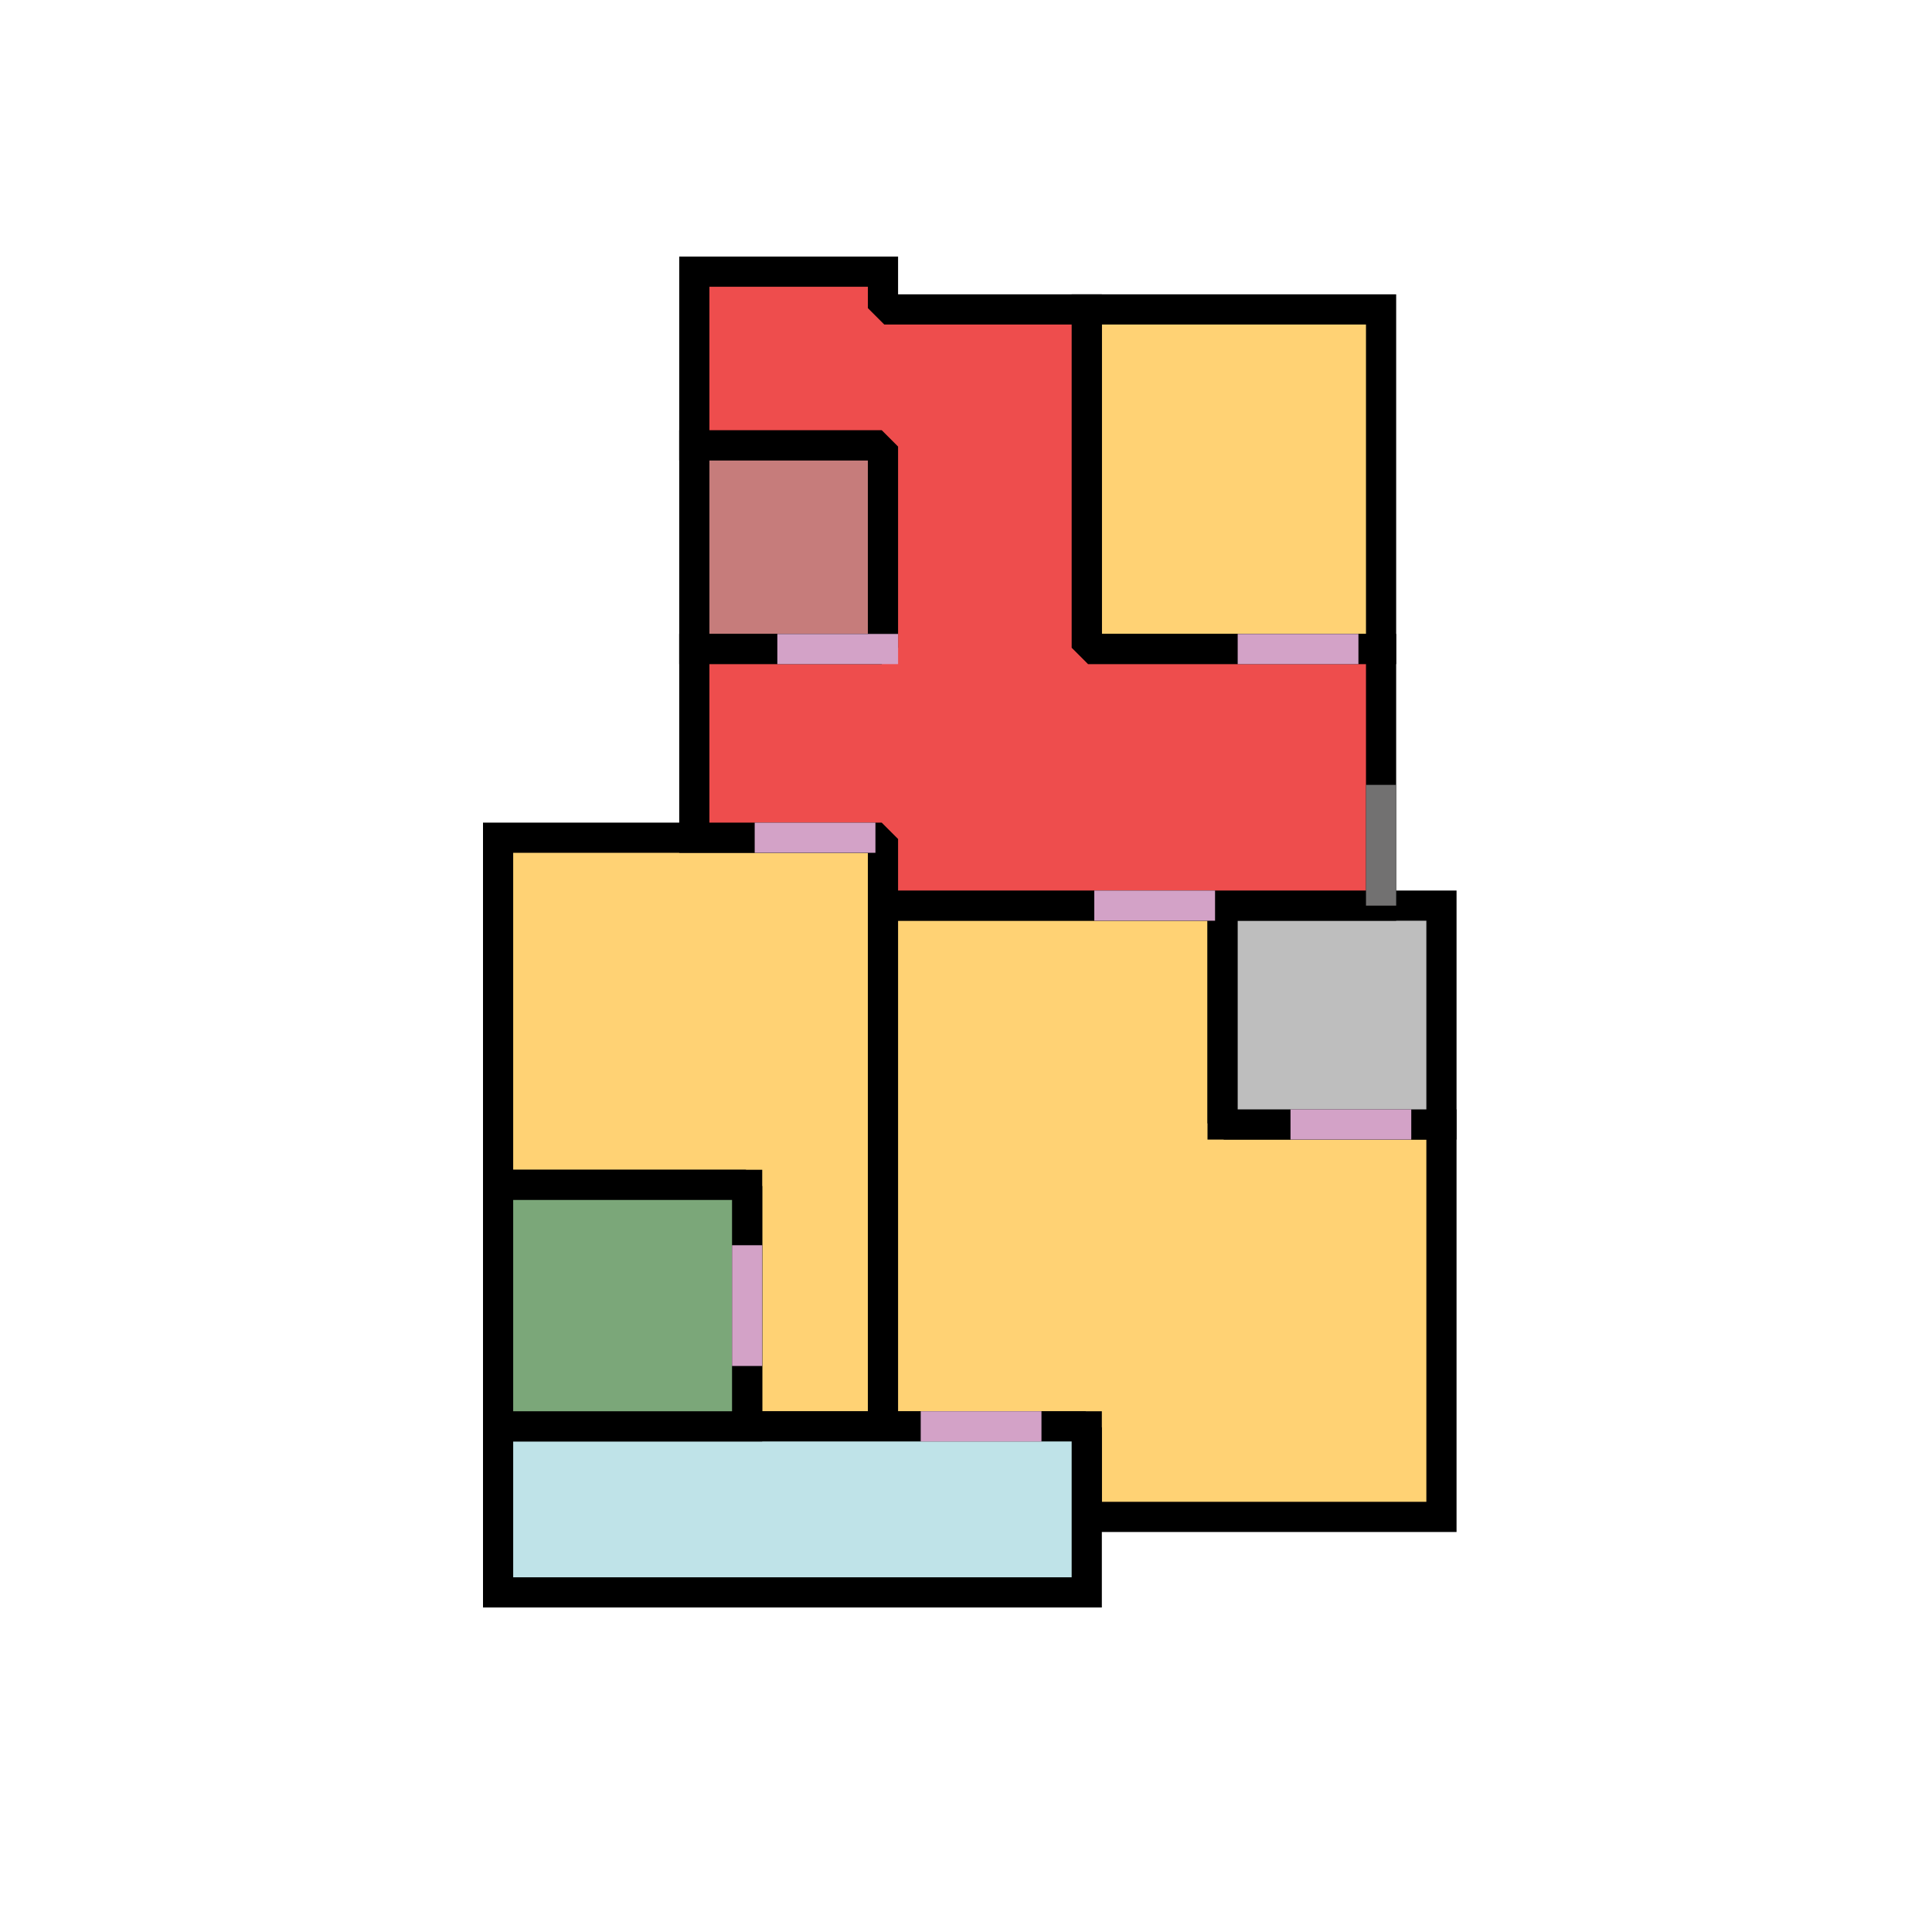<svg baseProfile="full" height="563.2" version="1.1" width="563.2" xmlns="http://www.w3.org/2000/svg" xmlns:ev="http://www.w3.org/2001/xml-events" xmlns:xlink="http://www.w3.org/1999/xlink" viewBox="0 0 256 256"><defs></defs><polygon fill="#FFD274" points="144.0,41.0 144.0,86.0 183.0,86.0 183.0,41.0" stroke="black" stroke-width="4"></polygon><polygon fill="#FFD274" points="66.0,111.0 66.0,157.0 98.0,157.0 99.0,158.0 99.0,189.0 117.0,189.0 117.0,111.0" stroke="black" stroke-width="4"></polygon><polygon fill="#FFD274" points="117.0,120.0 117.0,189.0 143.0,189.0 144.0,190.0 144.0,201.0 191.0,201.0 191.0,149.0 163.0,149.0 162.0,148.0 162.0,120.0" stroke="black" stroke-width="4"></polygon><polygon fill="#BEBEBE" points="162.0,120.0 162.0,149.0 191.0,149.0 191.0,120.0" stroke="black" stroke-width="4"></polygon><polygon fill="#C67C7B" points="92.0,59.0 92.0,86.0 117.0,86.0 117.0,59.0" stroke="black" stroke-width="4"></polygon><polygon fill="#EE4D4D" points="92.0,36.0 92.0,59.0 116.0,59.0 117.0,60.0 117.0,85.0 116.0,86.0 92.0,86.0 92.0,111.0 116.0,111.0 117.0,112.0 117.0,120.0 183.0,120.0 183.0,86.0 145.0,86.0 144.0,85.0 144.0,41.0 118.0,41.0 117.0,40.0 117.0,36.0" stroke="black" stroke-width="4"></polygon><polygon fill="#BFE3E8" points="66.0,189.0 66.0,211.0 144.0,211.0 144.0,189.0" stroke="black" stroke-width="4"></polygon><polygon fill="#7BA779" points="66.0,157.0 66.0,189.0 99.0,189.0 99.0,157.0" stroke="black" stroke-width="4"></polygon><polygon fill="#727171" points="181.0,104.0 185.0,104.0 185.0,120.0 181.0,120.0" stroke="none"></polygon><polygon fill="#D3A2C7" points="171.0,147.0 187.0,147.0 187.0,151.0 171.0,151.0" stroke="none"></polygon><polygon fill="#D3A2C7" points="164.0,84.0 180.0,84.0 180.0,88.0 164.0,88.0" stroke="none"></polygon><polygon fill="#D3A2C7" points="100.0,109.0 116.0,109.0 116.0,113.0 100.0,113.0" stroke="none"></polygon><polygon fill="#D3A2C7" points="145.0,118.0 161.0,118.0 161.0,122.0 145.0,122.0" stroke="none"></polygon><polygon fill="#D3A2C7" points="103.0,84.0 119.0,84.0 119.0,88.0 103.0,88.0" stroke="none"></polygon><polygon fill="#D3A2C7" points="122.0,187.0 138.0,187.0 138.0,191.0 122.0,191.0" stroke="none"></polygon><polygon fill="#D3A2C7" points="97.0,165.0 101.0,165.0 101.0,181.0 97.0,181.0" stroke="none"></polygon></svg>